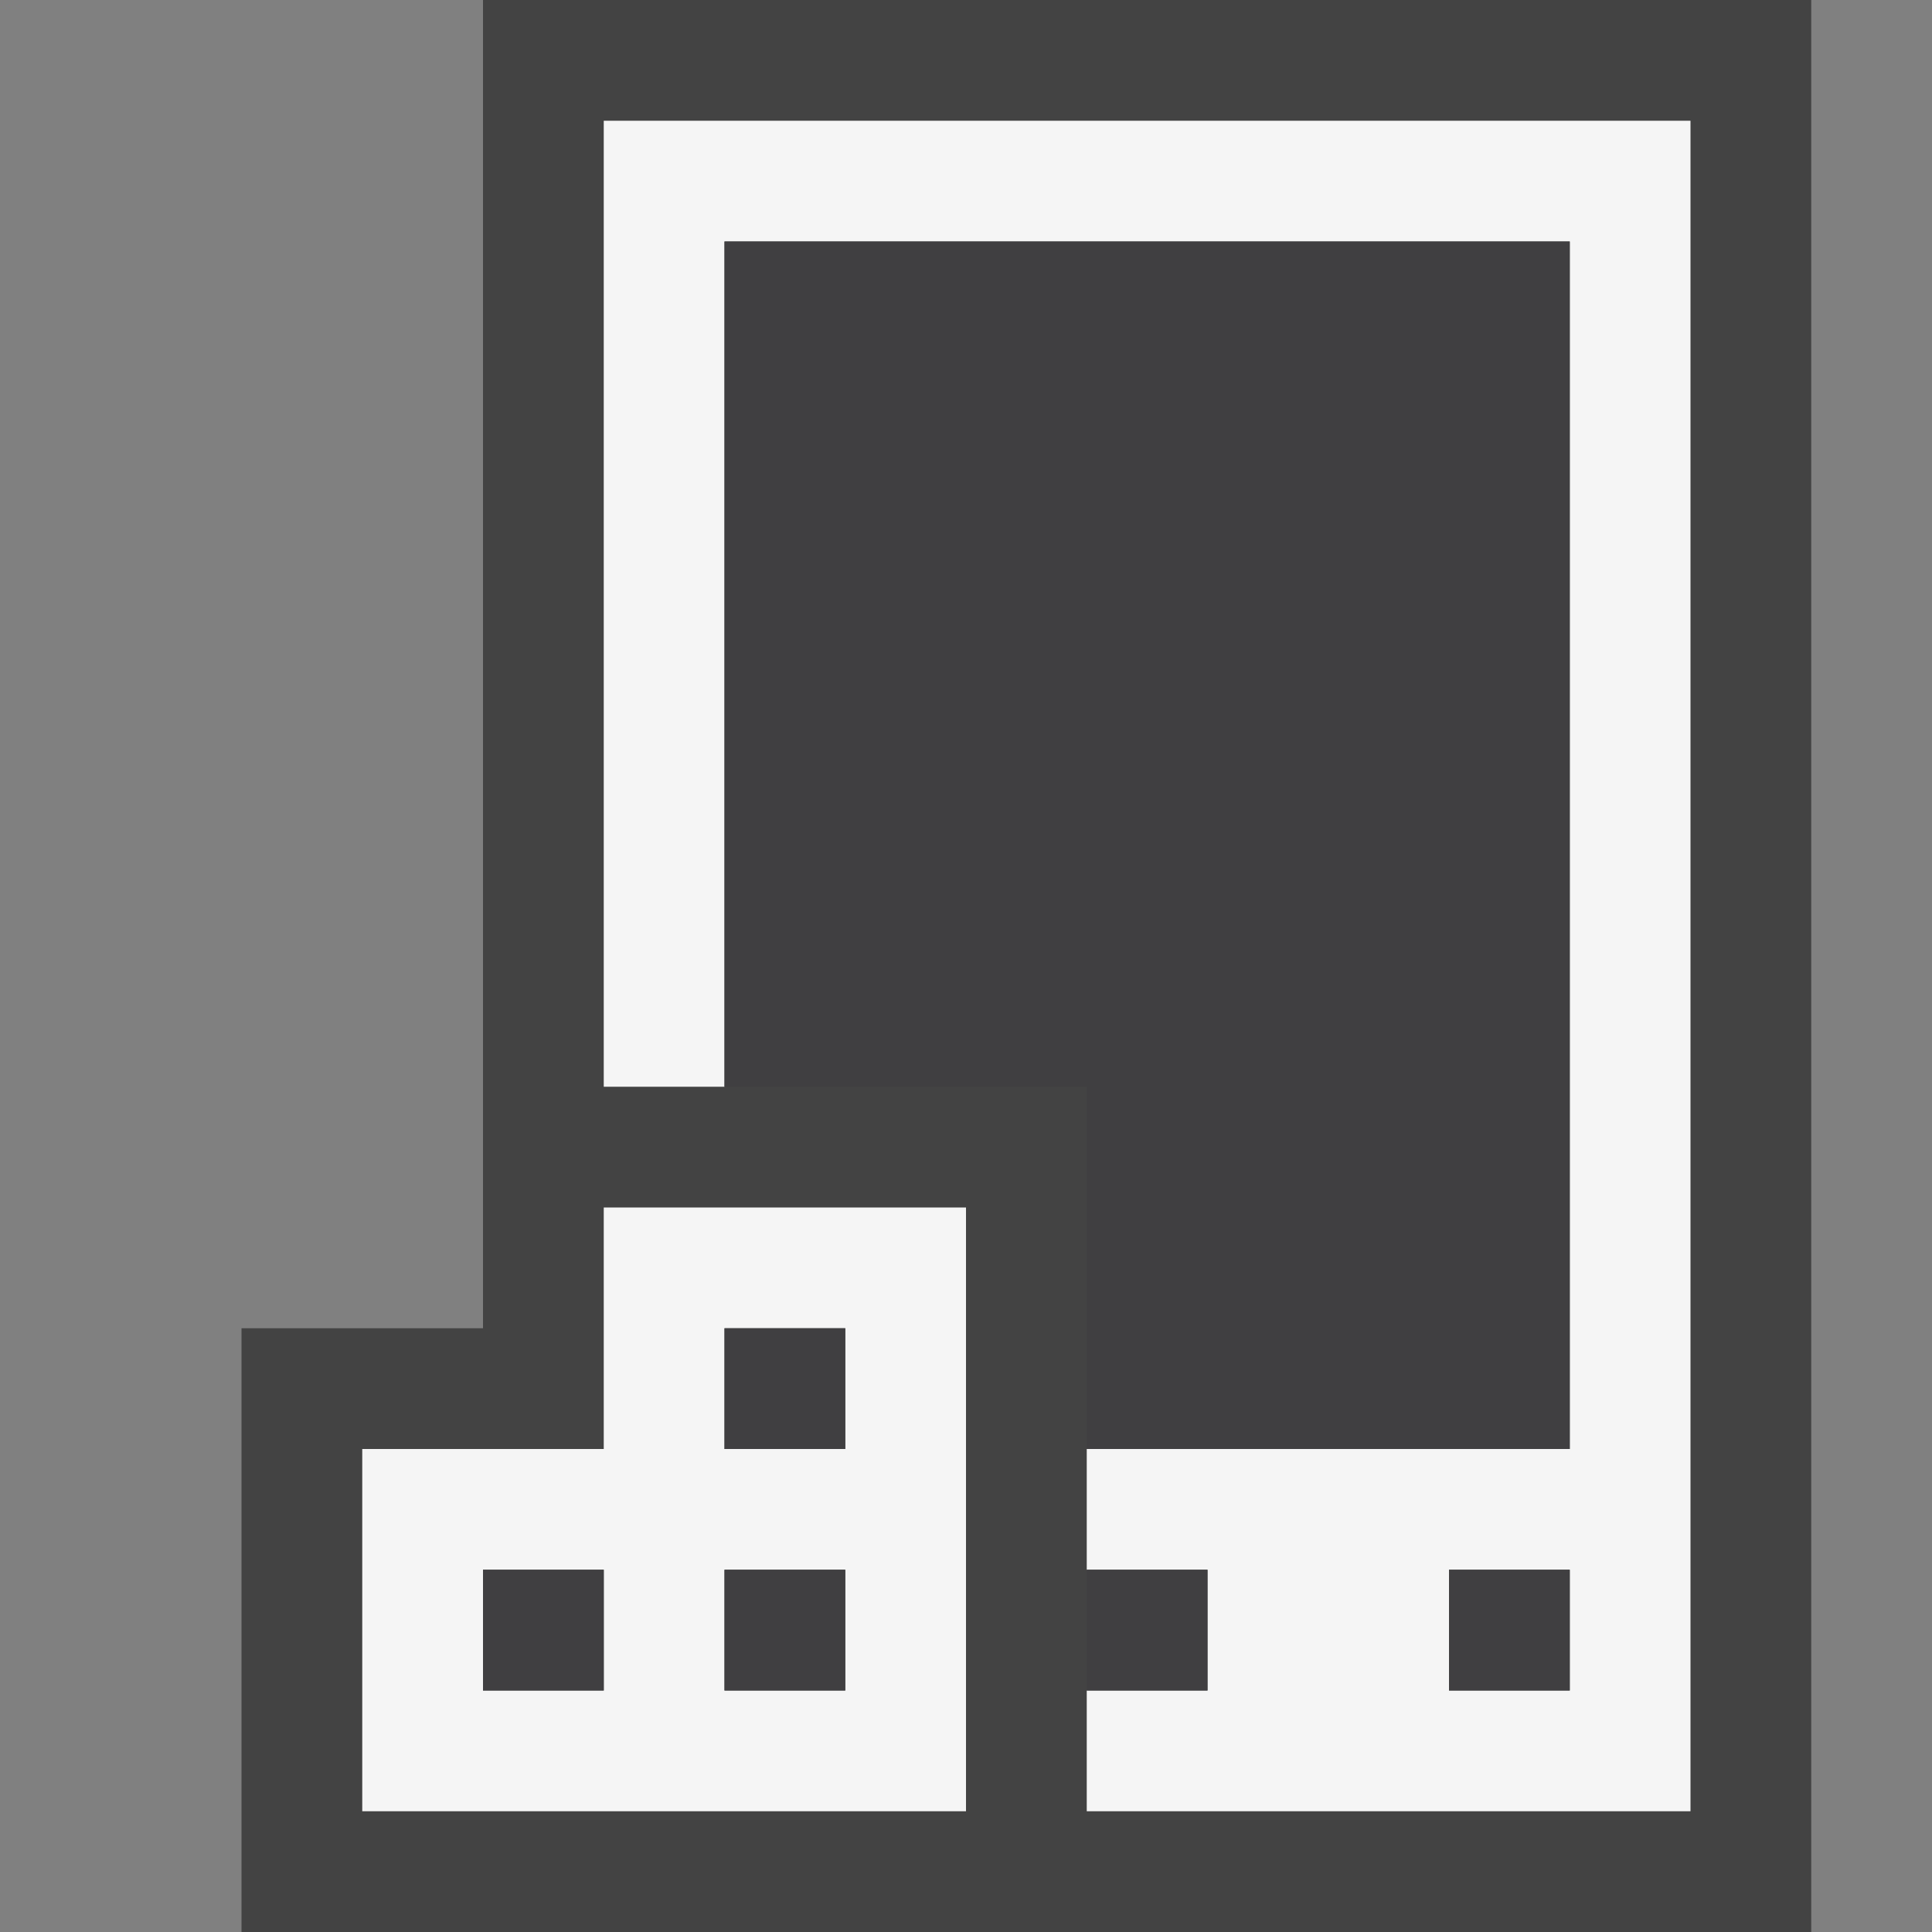 <svg xmlns="http://www.w3.org/2000/svg" viewBox="0 0 16 16"><rect x="0" y="0" width="16" height="16" fill="#808080" stroke="none"/><style>.st0{opacity:0}.st0,.st1{fill:#434343}.st2{fill:#f5f5f5}.st3{fill:#403F41}</style><g id="outline"><path class="st0" d="M0 0h16v16H0z"/><path class="st1" d="M15 0v16H2v-5h2V0h11z"/></g><path class="st2" d="M5 1v8h1V2h7v10H9v1h1v1H9v1h5V1H5zm8 13h-1v-1h1v1zm-8-4v2H3v3h5v-5H5zm0 4H4v-1h1v1zm2 0H6v-1h1v1zm0-2H6v-1h1v1z" id="icon_x5F_bg"/><path class="st3" d="M9 13h1v1H9v-1zm3 1h1v-1h-1v1zM6 2v7h3v3h4V2H6zM5 13H4v1h1v-1zm2 1H6v-1h1v1zm0-2H6v-1h1v1z" id="icon_x5F_fg"/></svg>